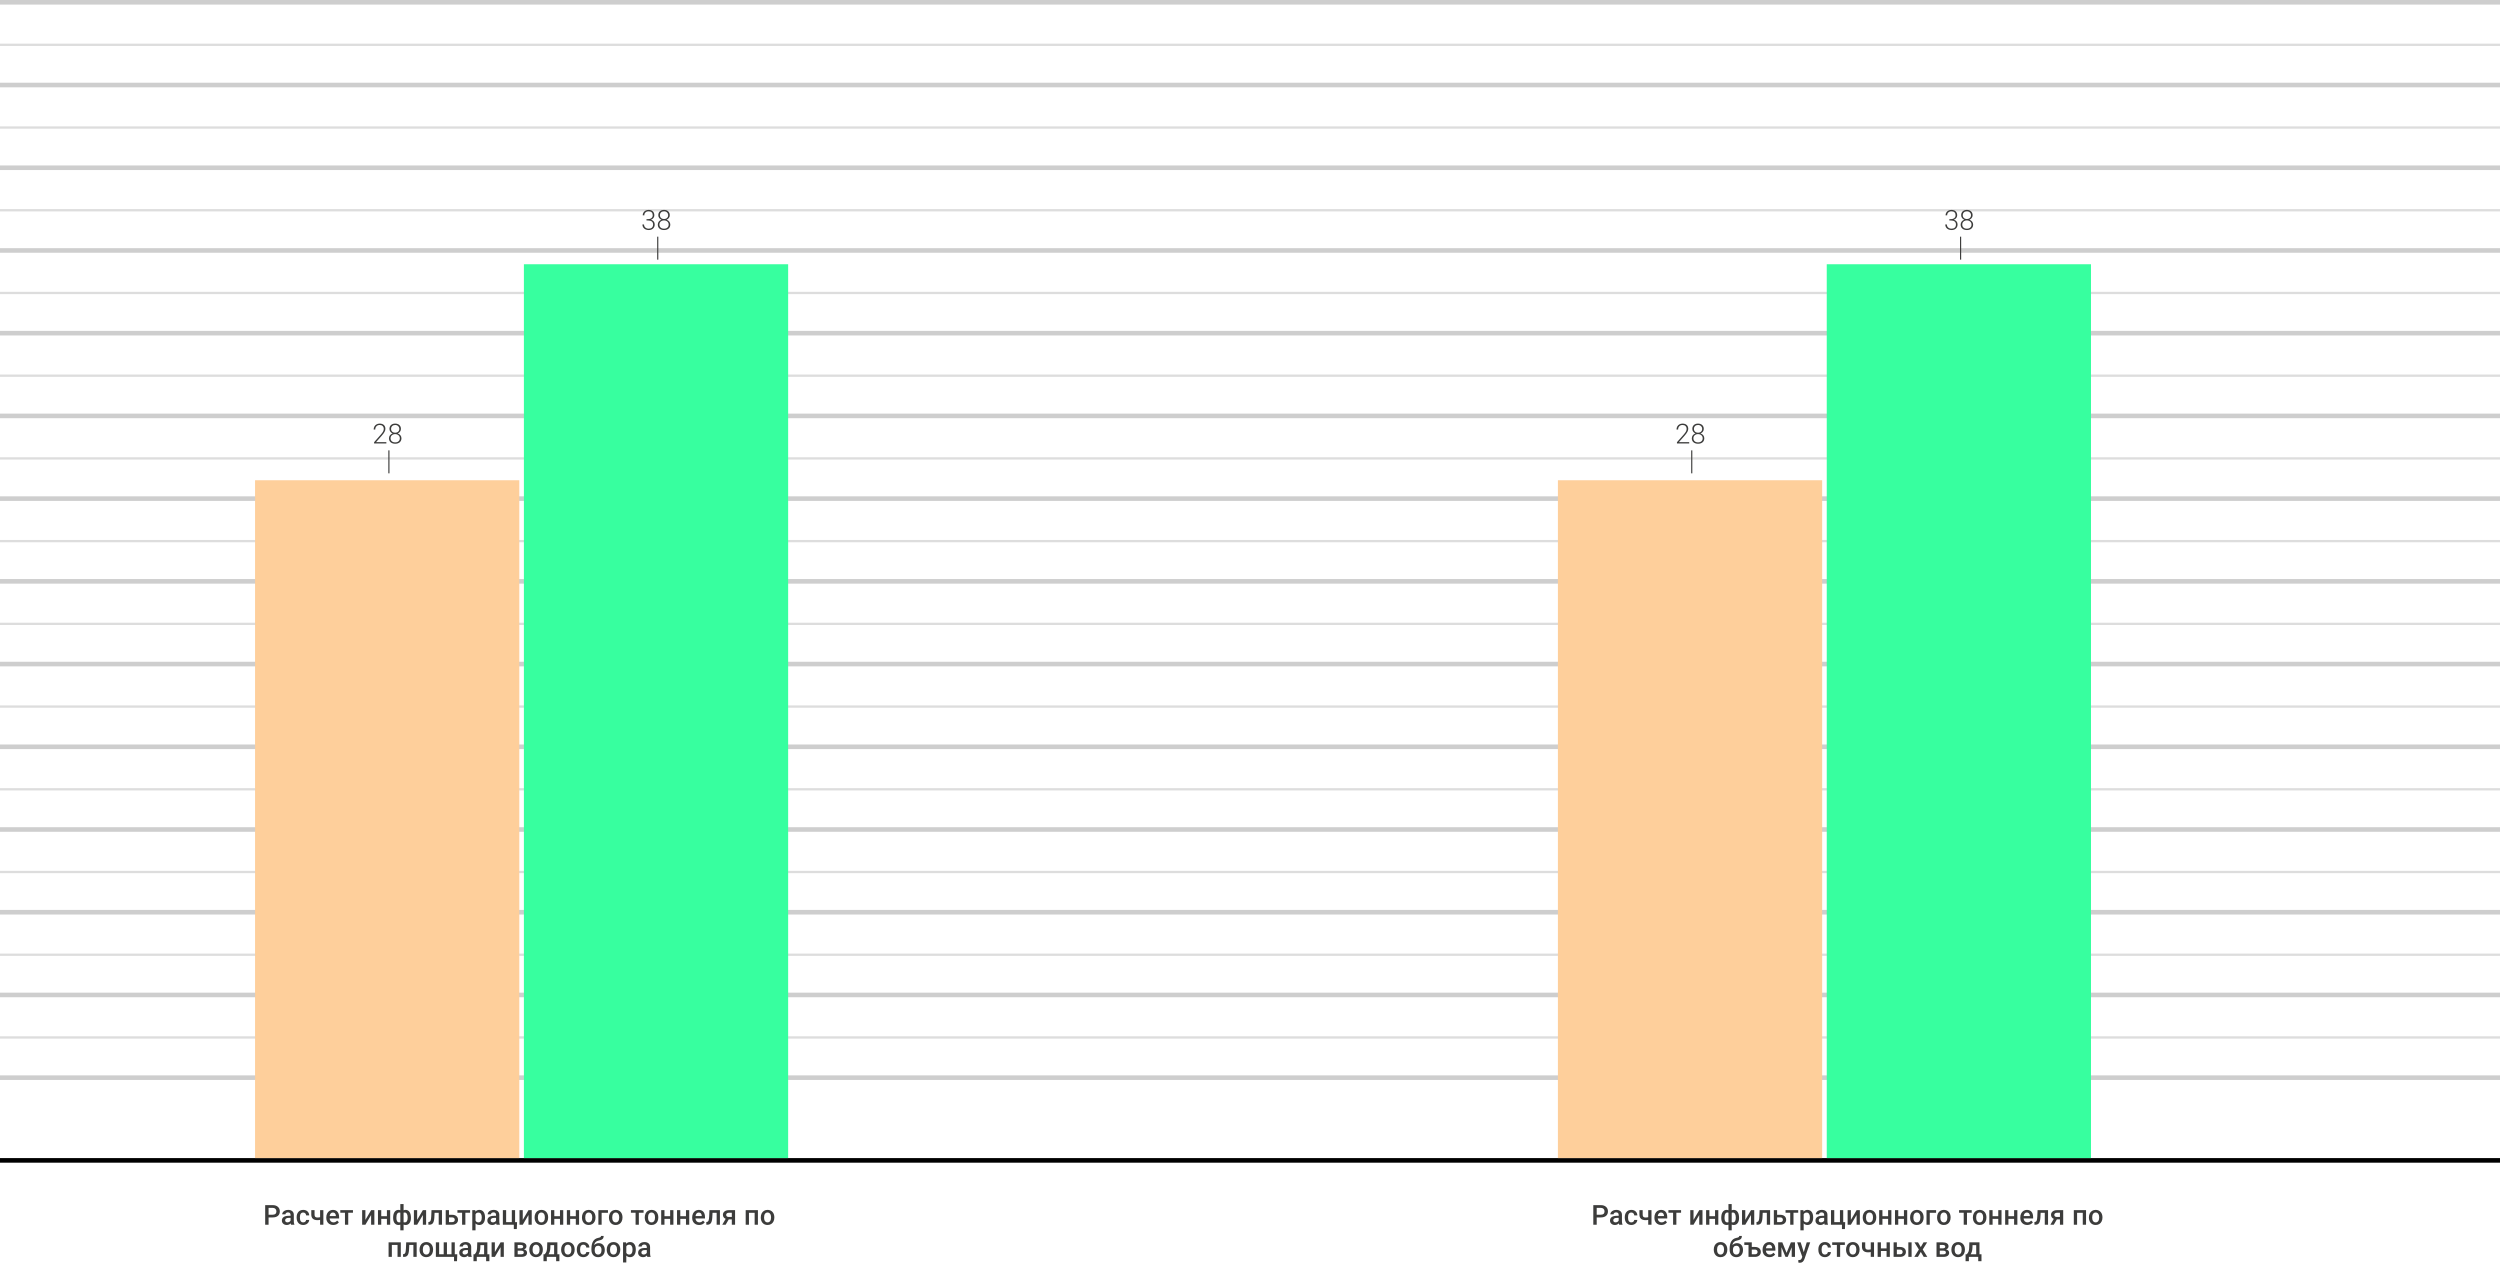 <svg width="1088" height="550" viewBox="0 0 1088 550" fill="none" xmlns="http://www.w3.org/2000/svg">
<line y1="505" x2="1088" y2="505" stroke="black" stroke-width="2"/>
<line y1="469" x2="1088" y2="469" stroke="#CECECE" stroke-width="2"/>
<line y1="451.5" x2="1088" y2="451.5" stroke="#DDDDDD"/>
<line y1="379.5" x2="1088" y2="379.5" stroke="#DDDDDD"/>
<line y1="307.5" x2="1088" y2="307.5" stroke="#DDDDDD"/>
<line y1="235.5" x2="1088" y2="235.5" stroke="#DDDDDD"/>
<line y1="163.5" x2="1088" y2="163.5" stroke="#DDDDDD"/>
<line y1="91.5" x2="1088" y2="91.5" stroke="#DDDDDD"/>
<line y1="19.5" x2="1088" y2="19.5" stroke="#DDDDDD"/>
<line y1="415.5" x2="1088" y2="415.5" stroke="#DDDDDD"/>
<line y1="343.5" x2="1088" y2="343.5" stroke="#DDDDDD"/>
<line y1="271.5" x2="1088" y2="271.5" stroke="#DDDDDD"/>
<line y1="199.5" x2="1088" y2="199.5" stroke="#DDDDDD"/>
<line y1="127.5" x2="1088" y2="127.5" stroke="#DDDDDD"/>
<line y1="55.5" x2="1088" y2="55.5" stroke="#DDDDDD"/>
<line y1="433" x2="1088" y2="433" stroke="#CECECE" stroke-width="2"/>
<line y1="397" x2="1088" y2="397" stroke="#CECECE" stroke-width="2"/>
<line y1="361" x2="1088" y2="361" stroke="#CECECE" stroke-width="2"/>
<line y1="325" x2="1088" y2="325" stroke="#CECECE" stroke-width="2"/>
<line y1="289" x2="1088" y2="289" stroke="#CECECE" stroke-width="2"/>
<line y1="253" x2="1088" y2="253" stroke="#CECECE" stroke-width="2"/>
<line y1="217" x2="1088" y2="217" stroke="#CECECE" stroke-width="2"/>
<line y1="181" x2="1088" y2="181" stroke="#CECECE" stroke-width="2"/>
<line y1="145" x2="1088" y2="145" stroke="#CECECE" stroke-width="2"/>
<line y1="109" x2="1088" y2="109" stroke="#CECECE" stroke-width="2"/>
<line y1="73" x2="1088" y2="73" stroke="#CECECE" stroke-width="2"/>
<line y1="37" x2="1088" y2="37" stroke="#CECECE" stroke-width="2"/>
<line y1="1" x2="1088" y2="1" stroke="#CECECE" stroke-width="2"/>
<path d="M116.887 529.83V533H115.404V524.469H118.668C119.621 524.469 120.377 524.717 120.936 525.213C121.498 525.709 121.779 526.365 121.779 527.182C121.779 528.018 121.504 528.668 120.953 529.133C120.406 529.598 119.639 529.83 118.65 529.83H116.887ZM116.887 528.641H118.668C119.195 528.641 119.598 528.518 119.875 528.271C120.152 528.021 120.291 527.662 120.291 527.193C120.291 526.732 120.15 526.365 119.869 526.092C119.588 525.814 119.201 525.672 118.709 525.664H116.887V528.641ZM126.66 533C126.598 532.879 126.543 532.682 126.496 532.408C126.043 532.881 125.488 533.117 124.832 533.117C124.195 533.117 123.676 532.936 123.273 532.572C122.871 532.209 122.67 531.76 122.67 531.225C122.67 530.549 122.92 530.031 123.42 529.672C123.924 529.309 124.643 529.127 125.576 529.127H126.449V528.711C126.449 528.383 126.357 528.121 126.174 527.926C125.99 527.727 125.711 527.627 125.336 527.627C125.012 527.627 124.746 527.709 124.539 527.873C124.332 528.033 124.229 528.238 124.229 528.488H122.805C122.805 528.141 122.92 527.816 123.15 527.516C123.381 527.211 123.693 526.973 124.088 526.801C124.486 526.629 124.93 526.543 125.418 526.543C126.16 526.543 126.752 526.73 127.193 527.105C127.635 527.477 127.861 528 127.873 528.676V531.535C127.873 532.105 127.953 532.561 128.113 532.9V533H126.66ZM125.096 531.975C125.377 531.975 125.641 531.906 125.887 531.77C126.137 531.633 126.324 531.449 126.449 531.219V530.023H125.682C125.154 530.023 124.758 530.115 124.492 530.299C124.227 530.482 124.094 530.742 124.094 531.078C124.094 531.352 124.184 531.57 124.363 531.734C124.547 531.895 124.791 531.975 125.096 531.975ZM131.969 531.98C132.324 531.98 132.619 531.877 132.854 531.67C133.088 531.463 133.213 531.207 133.229 530.902H134.57C134.555 531.297 134.432 531.666 134.201 532.01C133.971 532.35 133.658 532.619 133.264 532.818C132.869 533.018 132.443 533.117 131.986 533.117C131.1 533.117 130.396 532.83 129.877 532.256C129.357 531.682 129.098 530.889 129.098 529.877V529.73C129.098 528.766 129.355 527.994 129.871 527.416C130.387 526.834 131.09 526.543 131.98 526.543C132.734 526.543 133.348 526.764 133.82 527.205C134.297 527.643 134.547 528.219 134.57 528.934H133.229C133.213 528.57 133.088 528.271 132.854 528.037C132.623 527.803 132.328 527.686 131.969 527.686C131.508 527.686 131.152 527.854 130.902 528.189C130.652 528.521 130.525 529.027 130.521 529.707V529.936C130.521 530.623 130.645 531.137 130.891 531.477C131.141 531.812 131.5 531.98 131.969 531.98ZM140.729 533H139.305V530.885C138.938 530.971 138.551 531.014 138.145 531.014C137.277 531.014 136.615 530.807 136.158 530.393C135.701 529.975 135.473 529.377 135.473 528.6V526.654H136.896V528.6C136.896 529.061 136.998 529.387 137.201 529.578C137.408 529.77 137.723 529.865 138.145 529.865C138.527 529.865 138.914 529.82 139.305 529.73V526.66H140.729V533ZM145.035 533.117C144.133 533.117 143.4 532.834 142.838 532.268C142.279 531.697 142 530.939 142 529.994V529.818C142 529.186 142.121 528.621 142.363 528.125C142.609 527.625 142.953 527.236 143.395 526.959C143.836 526.682 144.328 526.543 144.871 526.543C145.734 526.543 146.4 526.818 146.869 527.369C147.342 527.92 147.578 528.699 147.578 529.707V530.281H143.436C143.479 530.805 143.652 531.219 143.957 531.523C144.266 531.828 144.652 531.98 145.117 531.98C145.77 531.98 146.301 531.717 146.711 531.189L147.479 531.922C147.225 532.301 146.885 532.596 146.459 532.807C146.037 533.014 145.562 533.117 145.035 533.117ZM144.865 527.686C144.475 527.686 144.158 527.822 143.916 528.096C143.678 528.369 143.525 528.75 143.459 529.238H146.172V529.133C146.141 528.656 146.014 528.297 145.791 528.055C145.568 527.809 145.26 527.686 144.865 527.686ZM153.607 527.791H151.551V533H150.127V527.791H148.094V526.66H153.607V527.791ZM161.506 526.66H162.924V533H161.506V528.77L159.021 533H157.604V526.66H159.021V530.891L161.506 526.66ZM169.809 533H168.385V530.439H165.918V533H164.494V526.66H165.918V529.303H168.385V526.66H169.809V533ZM171.092 529.918C171.092 528.883 171.295 528.062 171.701 527.457C172.111 526.848 172.682 526.543 173.412 526.543C173.709 526.543 173.979 526.598 174.221 526.707V524H175.639V526.73C175.889 526.605 176.182 526.543 176.518 526.543C177.244 526.543 177.812 526.846 178.223 527.451C178.637 528.053 178.844 528.916 178.844 530.041C178.844 530.99 178.637 531.74 178.223 532.291C177.809 532.842 177.244 533.117 176.529 533.117C176.205 533.117 175.908 533.059 175.639 532.941V535.438H174.221V532.965C173.982 533.066 173.709 533.117 173.4 533.117C172.717 533.117 172.17 532.865 171.76 532.361C171.354 531.854 171.133 531.156 171.098 530.27L171.092 529.918ZM177.42 529.918C177.42 529.207 177.307 528.658 177.08 528.271C176.854 527.881 176.533 527.686 176.119 527.686C175.943 527.686 175.783 527.711 175.639 527.762V531.922C175.768 531.961 175.932 531.98 176.131 531.98C176.99 531.98 177.42 531.293 177.42 529.918ZM172.51 530.041C172.51 530.674 172.615 531.156 172.826 531.488C173.037 531.816 173.35 531.98 173.764 531.98C173.939 531.98 174.092 531.961 174.221 531.922V527.744C174.088 527.705 173.939 527.686 173.775 527.686C173.369 527.686 173.057 527.875 172.838 528.254C172.619 528.629 172.51 529.225 172.51 530.041ZM184.029 526.66H185.447V533H184.029V528.77L181.545 533H180.127V526.66H181.545V530.891L184.029 526.66ZM192.35 526.66V533H190.926V527.809H189.133L189.016 530.018C188.941 531.08 188.736 531.844 188.4 532.309C188.068 532.77 187.559 533 186.871 533H186.432L186.426 531.816L186.719 531.787C187.031 531.744 187.258 531.555 187.398 531.219C187.543 530.879 187.635 530.262 187.674 529.367L187.791 526.66H192.35ZM195.396 528.676H196.791C197.311 528.676 197.764 528.766 198.15 528.945C198.537 529.125 198.83 529.377 199.029 529.701C199.232 530.025 199.334 530.402 199.334 530.832C199.334 531.484 199.104 532.008 198.643 532.402C198.182 532.797 197.568 532.996 196.803 533H193.973V526.66H195.396V528.676ZM195.396 529.818V531.863H196.785C197.133 531.863 197.406 531.777 197.605 531.605C197.809 531.43 197.91 531.182 197.91 530.861C197.91 530.541 197.811 530.289 197.611 530.105C197.416 529.918 197.15 529.822 196.814 529.818H195.396ZM204.584 527.791H202.527V533H201.104V527.791H199.07V526.66H204.584V527.791ZM211.088 529.895C211.088 530.875 210.865 531.658 210.42 532.244C209.975 532.826 209.377 533.117 208.627 533.117C207.932 533.117 207.375 532.889 206.957 532.432V535.438H205.533V526.66H206.846L206.904 527.305C207.322 526.797 207.891 526.543 208.609 526.543C209.383 526.543 209.988 526.832 210.426 527.41C210.867 527.984 211.088 528.783 211.088 529.807V529.895ZM209.67 529.771C209.67 529.139 209.543 528.637 209.289 528.266C209.039 527.895 208.68 527.709 208.211 527.709C207.629 527.709 207.211 527.949 206.957 528.43V531.242C207.215 531.734 207.637 531.98 208.223 531.98C208.676 531.98 209.029 531.799 209.283 531.436C209.541 531.068 209.67 530.514 209.67 529.771ZM216.086 533C216.023 532.879 215.969 532.682 215.922 532.408C215.469 532.881 214.914 533.117 214.258 533.117C213.621 533.117 213.102 532.936 212.699 532.572C212.297 532.209 212.096 531.76 212.096 531.225C212.096 530.549 212.346 530.031 212.846 529.672C213.35 529.309 214.068 529.127 215.002 529.127H215.875V528.711C215.875 528.383 215.783 528.121 215.6 527.926C215.416 527.727 215.137 527.627 214.762 527.627C214.438 527.627 214.172 527.709 213.965 527.873C213.758 528.033 213.654 528.238 213.654 528.488H212.23C212.23 528.141 212.346 527.816 212.576 527.516C212.807 527.211 213.119 526.973 213.514 526.801C213.912 526.629 214.355 526.543 214.844 526.543C215.586 526.543 216.178 526.73 216.619 527.105C217.061 527.477 217.287 528 217.299 528.676V531.535C217.299 532.105 217.379 532.561 217.539 532.9V533H216.086ZM214.521 531.975C214.803 531.975 215.066 531.906 215.312 531.77C215.562 531.633 215.75 531.449 215.875 531.219V530.023H215.107C214.58 530.023 214.184 530.115 213.918 530.299C213.652 530.482 213.52 530.742 213.52 531.078C213.52 531.352 213.609 531.57 213.789 531.734C213.973 531.895 214.217 531.975 214.521 531.975ZM218.846 526.66H220.27V531.863H222.742V526.66H224.166V531.863H225.027L224.91 534.881H223.615V533H218.846V526.66ZM229.99 526.66H231.408V533H229.99V528.77L227.506 533H226.088V526.66H227.506V530.891L229.99 526.66ZM232.656 529.771C232.656 529.15 232.779 528.592 233.025 528.096C233.271 527.596 233.617 527.213 234.062 526.947C234.508 526.678 235.02 526.543 235.598 526.543C236.453 526.543 237.146 526.818 237.678 527.369C238.213 527.92 238.502 528.65 238.545 529.561L238.551 529.895C238.551 530.52 238.43 531.078 238.188 531.57C237.949 532.062 237.605 532.443 237.156 532.713C236.711 532.982 236.195 533.117 235.609 533.117C234.715 533.117 233.998 532.82 233.459 532.227C232.924 531.629 232.656 530.834 232.656 529.842V529.771ZM234.08 529.895C234.08 530.547 234.215 531.059 234.484 531.43C234.754 531.797 235.129 531.98 235.609 531.98C236.09 531.98 236.463 531.793 236.729 531.418C236.998 531.043 237.133 530.494 237.133 529.771C237.133 529.131 236.994 528.623 236.717 528.248C236.443 527.873 236.07 527.686 235.598 527.686C235.133 527.686 234.764 527.871 234.49 528.242C234.217 528.609 234.08 529.16 234.08 529.895ZM245.125 533H243.701V530.439H241.234V533H239.811V526.66H241.234V529.303H243.701V526.66H245.125V533ZM252.016 533H250.592V530.439H248.125V533H246.701V526.66H248.125V529.303H250.592V526.66H252.016V533ZM253.27 529.771C253.27 529.15 253.393 528.592 253.639 528.096C253.885 527.596 254.23 527.213 254.676 526.947C255.121 526.678 255.633 526.543 256.211 526.543C257.066 526.543 257.76 526.818 258.291 527.369C258.826 527.92 259.115 528.65 259.158 529.561L259.164 529.895C259.164 530.52 259.043 531.078 258.801 531.57C258.562 532.062 258.219 532.443 257.77 532.713C257.324 532.982 256.809 533.117 256.223 533.117C255.328 533.117 254.611 532.82 254.072 532.227C253.537 531.629 253.27 530.834 253.27 529.842V529.771ZM254.693 529.895C254.693 530.547 254.828 531.059 255.098 531.43C255.367 531.797 255.742 531.98 256.223 531.98C256.703 531.98 257.076 531.793 257.342 531.418C257.611 531.043 257.746 530.494 257.746 529.771C257.746 529.131 257.607 528.623 257.33 528.248C257.057 527.873 256.684 527.686 256.211 527.686C255.746 527.686 255.377 527.871 255.104 528.242C254.83 528.609 254.693 529.16 254.693 529.895ZM264.59 527.809H261.836V533H260.418V526.66H264.59V527.809ZM265.012 529.771C265.012 529.15 265.135 528.592 265.381 528.096C265.627 527.596 265.973 527.213 266.418 526.947C266.863 526.678 267.375 526.543 267.953 526.543C268.809 526.543 269.502 526.818 270.033 527.369C270.568 527.92 270.857 528.65 270.9 529.561L270.906 529.895C270.906 530.52 270.785 531.078 270.543 531.57C270.305 532.062 269.961 532.443 269.512 532.713C269.066 532.982 268.551 533.117 267.965 533.117C267.07 533.117 266.354 532.82 265.814 532.227C265.279 531.629 265.012 530.834 265.012 529.842V529.771ZM266.436 529.895C266.436 530.547 266.57 531.059 266.84 531.43C267.109 531.797 267.484 531.98 267.965 531.98C268.445 531.98 268.818 531.793 269.084 531.418C269.354 531.043 269.488 530.494 269.488 529.771C269.488 529.131 269.35 528.623 269.072 528.248C268.799 527.873 268.426 527.686 267.953 527.686C267.488 527.686 267.119 527.871 266.846 528.242C266.572 528.609 266.436 529.16 266.436 529.895ZM280.088 527.791H278.031V533H276.607V527.791H274.574V526.66H280.088V527.791ZM280.598 529.771C280.598 529.15 280.721 528.592 280.967 528.096C281.213 527.596 281.559 527.213 282.004 526.947C282.449 526.678 282.961 526.543 283.539 526.543C284.395 526.543 285.088 526.818 285.619 527.369C286.154 527.92 286.443 528.65 286.486 529.561L286.492 529.895C286.492 530.52 286.371 531.078 286.129 531.57C285.891 532.062 285.547 532.443 285.098 532.713C284.652 532.982 284.137 533.117 283.551 533.117C282.656 533.117 281.939 532.82 281.4 532.227C280.865 531.629 280.598 530.834 280.598 529.842V529.771ZM282.021 529.895C282.021 530.547 282.156 531.059 282.426 531.43C282.695 531.797 283.07 531.98 283.551 531.98C284.031 531.98 284.404 531.793 284.67 531.418C284.939 531.043 285.074 530.494 285.074 529.771C285.074 529.131 284.936 528.623 284.658 528.248C284.385 527.873 284.012 527.686 283.539 527.686C283.074 527.686 282.705 527.871 282.432 528.242C282.158 528.609 282.021 529.16 282.021 529.895ZM293.066 533H291.643V530.439H289.176V533H287.752V526.66H289.176V529.303H291.643V526.66H293.066V533ZM299.957 533H298.533V530.439H296.066V533H294.643V526.66H296.066V529.303H298.533V526.66H299.957V533ZM304.27 533.117C303.367 533.117 302.635 532.834 302.072 532.268C301.514 531.697 301.234 530.939 301.234 529.994V529.818C301.234 529.186 301.355 528.621 301.598 528.125C301.844 527.625 302.188 527.236 302.629 526.959C303.07 526.682 303.562 526.543 304.105 526.543C304.969 526.543 305.635 526.818 306.104 527.369C306.576 527.92 306.812 528.699 306.812 529.707V530.281H302.67C302.713 530.805 302.887 531.219 303.191 531.523C303.5 531.828 303.887 531.98 304.352 531.98C305.004 531.98 305.535 531.717 305.945 531.189L306.713 531.922C306.459 532.301 306.119 532.596 305.693 532.807C305.271 533.014 304.797 533.117 304.27 533.117ZM304.1 527.686C303.709 527.686 303.393 527.822 303.15 528.096C302.912 528.369 302.76 528.75 302.693 529.238H305.406V529.133C305.375 528.656 305.248 528.297 305.025 528.055C304.803 527.809 304.494 527.686 304.1 527.686ZM313.311 526.66V533H311.887V527.809H310.094L309.977 530.018C309.902 531.08 309.697 531.844 309.361 532.309C309.029 532.77 308.52 533 307.832 533H307.393L307.387 531.816L307.68 531.787C307.992 531.744 308.219 531.555 308.359 531.219C308.504 530.879 308.596 530.262 308.635 529.367L308.752 526.66H313.311ZM319.902 526.66V533H318.484V530.674H317.154L315.801 533H314.324L315.818 530.439C315.428 530.275 315.127 530.041 314.916 529.736C314.709 529.432 314.605 529.082 314.605 528.688C314.605 528.098 314.832 527.615 315.285 527.24C315.742 526.861 316.357 526.668 317.131 526.66H319.902ZM316.029 528.723C316.029 528.988 316.127 529.205 316.322 529.373C316.521 529.537 316.775 529.619 317.084 529.619H318.484V527.791H317.172C316.824 527.791 316.547 527.879 316.34 528.055C316.133 528.23 316.029 528.453 316.029 528.723ZM329.846 533H328.422V527.809H325.949V533H324.525V526.66H329.846V533ZM331.094 529.771C331.094 529.15 331.217 528.592 331.463 528.096C331.709 527.596 332.055 527.213 332.5 526.947C332.945 526.678 333.457 526.543 334.035 526.543C334.891 526.543 335.584 526.818 336.115 527.369C336.65 527.92 336.939 528.65 336.982 529.561L336.988 529.895C336.988 530.52 336.867 531.078 336.625 531.57C336.387 532.062 336.043 532.443 335.594 532.713C335.148 532.982 334.633 533.117 334.047 533.117C333.152 533.117 332.436 532.82 331.896 532.227C331.361 531.629 331.094 530.834 331.094 529.842V529.771ZM332.518 529.895C332.518 530.547 332.652 531.059 332.922 531.43C333.191 531.797 333.566 531.98 334.047 531.98C334.527 531.98 334.9 531.793 335.166 531.418C335.436 531.043 335.57 530.494 335.57 529.771C335.57 529.131 335.432 528.623 335.154 528.248C334.881 527.873 334.508 527.686 334.035 527.686C333.57 527.686 333.201 527.871 332.928 528.242C332.654 528.609 332.518 529.16 332.518 529.895ZM174.432 547H173.008V541.809H170.535V547H169.111V540.66H174.432V547ZM181.334 540.66V547H179.91V541.809H178.117L178 544.018C177.926 545.08 177.721 545.844 177.385 546.309C177.053 546.77 176.543 547 175.855 547H175.416L175.41 545.816L175.703 545.787C176.016 545.744 176.242 545.555 176.383 545.219C176.527 544.879 176.619 544.262 176.658 543.367L176.775 540.66H181.334ZM182.582 543.771C182.582 543.15 182.705 542.592 182.951 542.096C183.197 541.596 183.543 541.213 183.988 540.947C184.434 540.678 184.945 540.543 185.523 540.543C186.379 540.543 187.072 540.818 187.604 541.369C188.139 541.92 188.428 542.65 188.471 543.561L188.477 543.895C188.477 544.52 188.355 545.078 188.113 545.57C187.875 546.062 187.531 546.443 187.082 546.713C186.637 546.982 186.121 547.117 185.535 547.117C184.641 547.117 183.924 546.82 183.385 546.227C182.85 545.629 182.582 544.834 182.582 543.842V543.771ZM184.006 543.895C184.006 544.547 184.141 545.059 184.41 545.43C184.68 545.797 185.055 545.98 185.535 545.98C186.016 545.98 186.389 545.793 186.654 545.418C186.924 545.043 187.059 544.494 187.059 543.771C187.059 543.131 186.92 542.623 186.643 542.248C186.369 541.873 185.996 541.686 185.523 541.686C185.059 541.686 184.689 541.871 184.416 542.242C184.143 542.609 184.006 543.16 184.006 543.895ZM191.113 540.66V545.863H193.094V540.66H194.518V545.863H196.504V540.66H197.922V545.863H199.006L198.889 548.881H197.594V547H189.689V540.66H191.113ZM203.852 547C203.789 546.879 203.734 546.682 203.688 546.408C203.234 546.881 202.68 547.117 202.023 547.117C201.387 547.117 200.867 546.936 200.465 546.572C200.062 546.209 199.861 545.76 199.861 545.225C199.861 544.549 200.111 544.031 200.611 543.672C201.115 543.309 201.834 543.127 202.768 543.127H203.641V542.711C203.641 542.383 203.549 542.121 203.365 541.926C203.182 541.727 202.902 541.627 202.527 541.627C202.203 541.627 201.938 541.709 201.73 541.873C201.523 542.033 201.42 542.238 201.42 542.488H199.996C199.996 542.141 200.111 541.816 200.342 541.516C200.572 541.211 200.885 540.973 201.279 540.801C201.678 540.629 202.121 540.543 202.609 540.543C203.352 540.543 203.943 540.73 204.385 541.105C204.826 541.477 205.053 542 205.064 542.676V545.535C205.064 546.105 205.145 546.561 205.305 546.9V547H203.852ZM202.287 545.975C202.568 545.975 202.832 545.906 203.078 545.77C203.328 545.633 203.516 545.449 203.641 545.219V544.023H202.873C202.346 544.023 201.949 544.115 201.684 544.299C201.418 544.482 201.285 544.742 201.285 545.078C201.285 545.352 201.375 545.57 201.555 545.734C201.738 545.895 201.982 545.975 202.287 545.975ZM206.582 545.863C206.977 545.422 207.24 545.004 207.373 544.609C207.51 544.211 207.592 543.703 207.619 543.086L207.701 540.66H212.102V545.863H212.98V548.887H211.562V547H207.496V548.887H206.055L206.061 545.863H206.582ZM208.252 545.863H210.684V541.885H209.084L209.043 543.098C208.988 544.262 208.725 545.184 208.252 545.863ZM217.85 540.66H219.268V547H217.85V542.77L215.365 547H213.947V540.66H215.365V544.891L217.85 540.66ZM223.879 547V540.66H226.451C227.318 540.66 227.979 540.812 228.432 541.117C228.885 541.418 229.111 541.852 229.111 542.418C229.111 542.711 229.02 542.975 228.836 543.209C228.656 543.439 228.389 543.617 228.033 543.742C228.447 543.828 228.775 544.002 229.018 544.264C229.26 544.525 229.381 544.834 229.381 545.189C229.381 545.779 229.162 546.229 228.725 546.537C228.291 546.846 227.666 547 226.85 547H223.879ZM225.303 544.299V545.875H226.861C227.592 545.875 227.957 545.613 227.957 545.09C227.957 544.562 227.586 544.299 226.844 544.299H225.303ZM225.303 543.279H226.475C227.283 543.279 227.688 543.041 227.688 542.564C227.688 542.064 227.305 541.807 226.539 541.791H225.303V543.279ZM230.348 543.771C230.348 543.15 230.471 542.592 230.717 542.096C230.963 541.596 231.309 541.213 231.754 540.947C232.199 540.678 232.711 540.543 233.289 540.543C234.145 540.543 234.838 540.818 235.369 541.369C235.904 541.92 236.193 542.65 236.236 543.561L236.242 543.895C236.242 544.52 236.121 545.078 235.879 545.57C235.641 546.062 235.297 546.443 234.848 546.713C234.402 546.982 233.887 547.117 233.301 547.117C232.406 547.117 231.689 546.82 231.15 546.227C230.615 545.629 230.348 544.834 230.348 543.842V543.771ZM231.771 543.895C231.771 544.547 231.906 545.059 232.176 545.43C232.445 545.797 232.82 545.98 233.301 545.98C233.781 545.98 234.154 545.793 234.42 545.418C234.689 545.043 234.824 544.494 234.824 543.771C234.824 543.131 234.686 542.623 234.408 542.248C234.135 541.873 233.762 541.686 233.289 541.686C232.824 541.686 232.455 541.871 232.182 542.242C231.908 542.609 231.771 543.16 231.771 543.895ZM237.051 545.863C237.445 545.422 237.709 545.004 237.842 544.609C237.979 544.211 238.061 543.703 238.088 543.086L238.17 540.66H242.57V545.863H243.449V548.887H242.031V547H237.965V548.887H236.523L236.529 545.863H237.051ZM238.721 545.863H241.152V541.885H239.553L239.512 543.098C239.457 544.262 239.193 545.184 238.721 545.863ZM244.199 543.771C244.199 543.15 244.322 542.592 244.568 542.096C244.814 541.596 245.16 541.213 245.605 540.947C246.051 540.678 246.562 540.543 247.141 540.543C247.996 540.543 248.689 540.818 249.221 541.369C249.756 541.92 250.045 542.65 250.088 543.561L250.094 543.895C250.094 544.52 249.973 545.078 249.73 545.57C249.492 546.062 249.148 546.443 248.699 546.713C248.254 546.982 247.738 547.117 247.152 547.117C246.258 547.117 245.541 546.82 245.002 546.227C244.467 545.629 244.199 544.834 244.199 543.842V543.771ZM245.623 543.895C245.623 544.547 245.758 545.059 246.027 545.43C246.297 545.797 246.672 545.98 247.152 545.98C247.633 545.98 248.006 545.793 248.271 545.418C248.541 545.043 248.676 544.494 248.676 543.771C248.676 543.131 248.537 542.623 248.26 542.248C247.986 541.873 247.613 541.686 247.141 541.686C246.676 541.686 246.307 541.871 246.033 542.242C245.76 542.609 245.623 543.16 245.623 543.895ZM253.902 545.98C254.258 545.98 254.553 545.877 254.787 545.67C255.021 545.463 255.146 545.207 255.162 544.902H256.504C256.488 545.297 256.365 545.666 256.135 546.01C255.904 546.35 255.592 546.619 255.197 546.818C254.803 547.018 254.377 547.117 253.92 547.117C253.033 547.117 252.33 546.83 251.811 546.256C251.291 545.682 251.031 544.889 251.031 543.877V543.73C251.031 542.766 251.289 541.994 251.805 541.416C252.32 540.834 253.023 540.543 253.914 540.543C254.668 540.543 255.281 540.764 255.754 541.205C256.23 541.643 256.48 542.219 256.504 542.934H255.162C255.146 542.57 255.021 542.271 254.787 542.037C254.557 541.803 254.262 541.686 253.902 541.686C253.441 541.686 253.086 541.854 252.836 542.189C252.586 542.521 252.459 543.027 252.455 543.707V543.936C252.455 544.623 252.578 545.137 252.824 545.477C253.074 545.812 253.434 545.98 253.902 545.98ZM260.564 541.012C261.361 541.012 262 541.279 262.48 541.814C262.961 542.346 263.201 543.068 263.201 543.982V544.053C263.201 544.967 262.939 545.707 262.416 546.273C261.896 546.84 261.189 547.123 260.295 547.123C259.424 547.123 258.721 546.834 258.186 546.256C257.65 545.678 257.383 544.889 257.383 543.889V543.479C257.383 542.111 257.625 541.029 258.109 540.232C258.594 539.436 259.316 538.938 260.277 538.738C260.816 538.629 261.164 538.514 261.32 538.393C261.48 538.268 261.561 538.1 261.561 537.889H262.709C262.709 538.283 262.645 538.604 262.516 538.85C262.387 539.096 262.189 539.297 261.924 539.453C261.658 539.605 261.201 539.75 260.553 539.887C259.959 540.012 259.506 540.234 259.193 540.555C258.885 540.875 258.678 541.318 258.572 541.885C259.139 541.303 259.803 541.012 260.564 541.012ZM260.283 542.154C259.822 542.154 259.461 542.311 259.199 542.623C258.938 542.932 258.807 543.408 258.807 544.053C258.807 544.662 258.936 545.137 259.193 545.477C259.451 545.816 259.818 545.986 260.295 545.986C260.768 545.986 261.133 545.816 261.391 545.477C261.652 545.133 261.783 544.617 261.783 543.93C261.783 543.383 261.652 542.951 261.391 542.635C261.133 542.314 260.764 542.154 260.283 542.154ZM264.051 543.771C264.051 543.15 264.174 542.592 264.42 542.096C264.666 541.596 265.012 541.213 265.457 540.947C265.902 540.678 266.414 540.543 266.992 540.543C267.848 540.543 268.541 540.818 269.072 541.369C269.607 541.92 269.896 542.65 269.939 543.561L269.945 543.895C269.945 544.52 269.824 545.078 269.582 545.57C269.344 546.062 269 546.443 268.551 546.713C268.105 546.982 267.59 547.117 267.004 547.117C266.109 547.117 265.393 546.82 264.854 546.227C264.318 545.629 264.051 544.834 264.051 543.842V543.771ZM265.475 543.895C265.475 544.547 265.609 545.059 265.879 545.43C266.148 545.797 266.523 545.98 267.004 545.98C267.484 545.98 267.857 545.793 268.123 545.418C268.393 545.043 268.527 544.494 268.527 543.771C268.527 543.131 268.389 542.623 268.111 542.248C267.838 541.873 267.465 541.686 266.992 541.686C266.527 541.686 266.158 541.871 265.885 542.242C265.611 542.609 265.475 543.16 265.475 543.895ZM276.701 543.895C276.701 544.875 276.479 545.658 276.033 546.244C275.588 546.826 274.99 547.117 274.24 547.117C273.545 547.117 272.988 546.889 272.57 546.432V549.438H271.146V540.66H272.459L272.518 541.305C272.936 540.797 273.504 540.543 274.223 540.543C274.996 540.543 275.602 540.832 276.039 541.41C276.48 541.984 276.701 542.783 276.701 543.807V543.895ZM275.283 543.771C275.283 543.139 275.156 542.637 274.902 542.266C274.652 541.895 274.293 541.709 273.824 541.709C273.242 541.709 272.824 541.949 272.57 542.43V545.242C272.828 545.734 273.25 545.98 273.836 545.98C274.289 545.98 274.643 545.799 274.896 545.436C275.154 545.068 275.283 544.514 275.283 543.771ZM281.699 547C281.637 546.879 281.582 546.682 281.535 546.408C281.082 546.881 280.527 547.117 279.871 547.117C279.234 547.117 278.715 546.936 278.312 546.572C277.91 546.209 277.709 545.76 277.709 545.225C277.709 544.549 277.959 544.031 278.459 543.672C278.963 543.309 279.682 543.127 280.615 543.127H281.488V542.711C281.488 542.383 281.396 542.121 281.213 541.926C281.029 541.727 280.75 541.627 280.375 541.627C280.051 541.627 279.785 541.709 279.578 541.873C279.371 542.033 279.268 542.238 279.268 542.488H277.844C277.844 542.141 277.959 541.816 278.189 541.516C278.42 541.211 278.732 540.973 279.127 540.801C279.525 540.629 279.969 540.543 280.457 540.543C281.199 540.543 281.791 540.73 282.232 541.105C282.674 541.477 282.9 542 282.912 542.676V545.535C282.912 546.105 282.992 546.561 283.152 546.9V547H281.699ZM280.135 545.975C280.416 545.975 280.68 545.906 280.926 545.77C281.176 545.633 281.363 545.449 281.488 545.219V544.023H280.721C280.193 544.023 279.797 544.115 279.531 544.299C279.266 544.482 279.133 544.742 279.133 545.078C279.133 545.352 279.223 545.57 279.402 545.734C279.586 545.895 279.83 545.975 280.135 545.975Z" fill="#3C3C3B"/>
<path d="M694.887 529.83V533H693.404V524.469H696.668C697.621 524.469 698.377 524.717 698.936 525.213C699.498 525.709 699.779 526.365 699.779 527.182C699.779 528.018 699.504 528.668 698.953 529.133C698.406 529.598 697.639 529.83 696.65 529.83H694.887ZM694.887 528.641H696.668C697.195 528.641 697.598 528.518 697.875 528.271C698.152 528.021 698.291 527.662 698.291 527.193C698.291 526.732 698.15 526.365 697.869 526.092C697.588 525.814 697.201 525.672 696.709 525.664H694.887V528.641ZM704.66 533C704.598 532.879 704.543 532.682 704.496 532.408C704.043 532.881 703.488 533.117 702.832 533.117C702.195 533.117 701.676 532.936 701.273 532.572C700.871 532.209 700.67 531.76 700.67 531.225C700.67 530.549 700.92 530.031 701.42 529.672C701.924 529.309 702.643 529.127 703.576 529.127H704.449V528.711C704.449 528.383 704.357 528.121 704.174 527.926C703.99 527.727 703.711 527.627 703.336 527.627C703.012 527.627 702.746 527.709 702.539 527.873C702.332 528.033 702.229 528.238 702.229 528.488H700.805C700.805 528.141 700.92 527.816 701.15 527.516C701.381 527.211 701.693 526.973 702.088 526.801C702.486 526.629 702.93 526.543 703.418 526.543C704.16 526.543 704.752 526.73 705.193 527.105C705.635 527.477 705.861 528 705.873 528.676V531.535C705.873 532.105 705.953 532.561 706.113 532.9V533H704.66ZM703.096 531.975C703.377 531.975 703.641 531.906 703.887 531.77C704.137 531.633 704.324 531.449 704.449 531.219V530.023H703.682C703.154 530.023 702.758 530.115 702.492 530.299C702.227 530.482 702.094 530.742 702.094 531.078C702.094 531.352 702.184 531.57 702.363 531.734C702.547 531.895 702.791 531.975 703.096 531.975ZM709.969 531.98C710.324 531.98 710.619 531.877 710.854 531.67C711.088 531.463 711.213 531.207 711.229 530.902H712.57C712.555 531.297 712.432 531.666 712.201 532.01C711.971 532.35 711.658 532.619 711.264 532.818C710.869 533.018 710.443 533.117 709.986 533.117C709.1 533.117 708.396 532.83 707.877 532.256C707.357 531.682 707.098 530.889 707.098 529.877V529.73C707.098 528.766 707.355 527.994 707.871 527.416C708.387 526.834 709.09 526.543 709.98 526.543C710.734 526.543 711.348 526.764 711.82 527.205C712.297 527.643 712.547 528.219 712.57 528.934H711.229C711.213 528.57 711.088 528.271 710.854 528.037C710.623 527.803 710.328 527.686 709.969 527.686C709.508 527.686 709.152 527.854 708.902 528.189C708.652 528.521 708.525 529.027 708.521 529.707V529.936C708.521 530.623 708.645 531.137 708.891 531.477C709.141 531.812 709.5 531.98 709.969 531.98ZM718.729 533H717.305V530.885C716.938 530.971 716.551 531.014 716.145 531.014C715.277 531.014 714.615 530.807 714.158 530.393C713.701 529.975 713.473 529.377 713.473 528.6V526.654H714.896V528.6C714.896 529.061 714.998 529.387 715.201 529.578C715.408 529.77 715.723 529.865 716.145 529.865C716.527 529.865 716.914 529.82 717.305 529.73V526.66H718.729V533ZM723.035 533.117C722.133 533.117 721.4 532.834 720.838 532.268C720.279 531.697 720 530.939 720 529.994V529.818C720 529.186 720.121 528.621 720.363 528.125C720.609 527.625 720.953 527.236 721.395 526.959C721.836 526.682 722.328 526.543 722.871 526.543C723.734 526.543 724.4 526.818 724.869 527.369C725.342 527.92 725.578 528.699 725.578 529.707V530.281H721.436C721.479 530.805 721.652 531.219 721.957 531.523C722.266 531.828 722.652 531.98 723.117 531.98C723.77 531.98 724.301 531.717 724.711 531.189L725.479 531.922C725.225 532.301 724.885 532.596 724.459 532.807C724.037 533.014 723.562 533.117 723.035 533.117ZM722.865 527.686C722.475 527.686 722.158 527.822 721.916 528.096C721.678 528.369 721.525 528.75 721.459 529.238H724.172V529.133C724.141 528.656 724.014 528.297 723.791 528.055C723.568 527.809 723.26 527.686 722.865 527.686ZM731.607 527.791H729.551V533H728.127V527.791H726.094V526.66H731.607V527.791ZM739.506 526.66H740.924V533H739.506V528.77L737.021 533H735.604V526.66H737.021V530.891L739.506 526.66ZM747.809 533H746.385V530.439H743.918V533H742.494V526.66H743.918V529.303H746.385V526.66H747.809V533ZM749.092 529.918C749.092 528.883 749.295 528.062 749.701 527.457C750.111 526.848 750.682 526.543 751.412 526.543C751.709 526.543 751.979 526.598 752.221 526.707V524H753.639V526.73C753.889 526.605 754.182 526.543 754.518 526.543C755.244 526.543 755.812 526.846 756.223 527.451C756.637 528.053 756.844 528.916 756.844 530.041C756.844 530.99 756.637 531.74 756.223 532.291C755.809 532.842 755.244 533.117 754.529 533.117C754.205 533.117 753.908 533.059 753.639 532.941V535.438H752.221V532.965C751.982 533.066 751.709 533.117 751.4 533.117C750.717 533.117 750.17 532.865 749.76 532.361C749.354 531.854 749.133 531.156 749.098 530.27L749.092 529.918ZM755.42 529.918C755.42 529.207 755.307 528.658 755.08 528.271C754.854 527.881 754.533 527.686 754.119 527.686C753.943 527.686 753.783 527.711 753.639 527.762V531.922C753.768 531.961 753.932 531.98 754.131 531.98C754.99 531.98 755.42 531.293 755.42 529.918ZM750.51 530.041C750.51 530.674 750.615 531.156 750.826 531.488C751.037 531.816 751.35 531.98 751.764 531.98C751.939 531.98 752.092 531.961 752.221 531.922V527.744C752.088 527.705 751.939 527.686 751.775 527.686C751.369 527.686 751.057 527.875 750.838 528.254C750.619 528.629 750.51 529.225 750.51 530.041ZM762.029 526.66H763.447V533H762.029V528.77L759.545 533H758.127V526.66H759.545V530.891L762.029 526.66ZM770.35 526.66V533H768.926V527.809H767.133L767.016 530.018C766.941 531.08 766.736 531.844 766.4 532.309C766.068 532.77 765.559 533 764.871 533H764.432L764.426 531.816L764.719 531.787C765.031 531.744 765.258 531.555 765.398 531.219C765.543 530.879 765.635 530.262 765.674 529.367L765.791 526.66H770.35ZM773.396 528.676H774.791C775.311 528.676 775.764 528.766 776.15 528.945C776.537 529.125 776.83 529.377 777.029 529.701C777.232 530.025 777.334 530.402 777.334 530.832C777.334 531.484 777.104 532.008 776.643 532.402C776.182 532.797 775.568 532.996 774.803 533H771.973V526.66H773.396V528.676ZM773.396 529.818V531.863H774.785C775.133 531.863 775.406 531.777 775.605 531.605C775.809 531.43 775.91 531.182 775.91 530.861C775.91 530.541 775.811 530.289 775.611 530.105C775.416 529.918 775.15 529.822 774.814 529.818H773.396ZM782.584 527.791H780.527V533H779.104V527.791H777.07V526.66H782.584V527.791ZM789.088 529.895C789.088 530.875 788.865 531.658 788.42 532.244C787.975 532.826 787.377 533.117 786.627 533.117C785.932 533.117 785.375 532.889 784.957 532.432V535.438H783.533V526.66H784.846L784.904 527.305C785.322 526.797 785.891 526.543 786.609 526.543C787.383 526.543 787.988 526.832 788.426 527.41C788.867 527.984 789.088 528.783 789.088 529.807V529.895ZM787.67 529.771C787.67 529.139 787.543 528.637 787.289 528.266C787.039 527.895 786.68 527.709 786.211 527.709C785.629 527.709 785.211 527.949 784.957 528.43V531.242C785.215 531.734 785.637 531.98 786.223 531.98C786.676 531.98 787.029 531.799 787.283 531.436C787.541 531.068 787.67 530.514 787.67 529.771ZM794.086 533C794.023 532.879 793.969 532.682 793.922 532.408C793.469 532.881 792.914 533.117 792.258 533.117C791.621 533.117 791.102 532.936 790.699 532.572C790.297 532.209 790.096 531.76 790.096 531.225C790.096 530.549 790.346 530.031 790.846 529.672C791.35 529.309 792.068 529.127 793.002 529.127H793.875V528.711C793.875 528.383 793.783 528.121 793.6 527.926C793.416 527.727 793.137 527.627 792.762 527.627C792.438 527.627 792.172 527.709 791.965 527.873C791.758 528.033 791.654 528.238 791.654 528.488H790.23C790.23 528.141 790.346 527.816 790.576 527.516C790.807 527.211 791.119 526.973 791.514 526.801C791.912 526.629 792.355 526.543 792.844 526.543C793.586 526.543 794.178 526.73 794.619 527.105C795.061 527.477 795.287 528 795.299 528.676V531.535C795.299 532.105 795.379 532.561 795.539 532.9V533H794.086ZM792.521 531.975C792.803 531.975 793.066 531.906 793.312 531.77C793.562 531.633 793.75 531.449 793.875 531.219V530.023H793.107C792.58 530.023 792.184 530.115 791.918 530.299C791.652 530.482 791.52 530.742 791.52 531.078C791.52 531.352 791.609 531.57 791.789 531.734C791.973 531.895 792.217 531.975 792.521 531.975ZM796.846 526.66H798.27V531.863H800.742V526.66H802.166V531.863H803.027L802.91 534.881H801.615V533H796.846V526.66ZM807.99 526.66H809.408V533H807.99V528.77L805.506 533H804.088V526.66H805.506V530.891L807.99 526.66ZM810.656 529.771C810.656 529.15 810.779 528.592 811.025 528.096C811.271 527.596 811.617 527.213 812.062 526.947C812.508 526.678 813.02 526.543 813.598 526.543C814.453 526.543 815.146 526.818 815.678 527.369C816.213 527.92 816.502 528.65 816.545 529.561L816.551 529.895C816.551 530.52 816.43 531.078 816.188 531.57C815.949 532.062 815.605 532.443 815.156 532.713C814.711 532.982 814.195 533.117 813.609 533.117C812.715 533.117 811.998 532.82 811.459 532.227C810.924 531.629 810.656 530.834 810.656 529.842V529.771ZM812.08 529.895C812.08 530.547 812.215 531.059 812.484 531.43C812.754 531.797 813.129 531.98 813.609 531.98C814.09 531.98 814.463 531.793 814.729 531.418C814.998 531.043 815.133 530.494 815.133 529.771C815.133 529.131 814.994 528.623 814.717 528.248C814.443 527.873 814.07 527.686 813.598 527.686C813.133 527.686 812.764 527.871 812.49 528.242C812.217 528.609 812.08 529.16 812.08 529.895ZM823.125 533H821.701V530.439H819.234V533H817.811V526.66H819.234V529.303H821.701V526.66H823.125V533ZM830.016 533H828.592V530.439H826.125V533H824.701V526.66H826.125V529.303H828.592V526.66H830.016V533ZM831.27 529.771C831.27 529.15 831.393 528.592 831.639 528.096C831.885 527.596 832.23 527.213 832.676 526.947C833.121 526.678 833.633 526.543 834.211 526.543C835.066 526.543 835.76 526.818 836.291 527.369C836.826 527.92 837.115 528.65 837.158 529.561L837.164 529.895C837.164 530.52 837.043 531.078 836.801 531.57C836.562 532.062 836.219 532.443 835.77 532.713C835.324 532.982 834.809 533.117 834.223 533.117C833.328 533.117 832.611 532.82 832.072 532.227C831.537 531.629 831.27 530.834 831.27 529.842V529.771ZM832.693 529.895C832.693 530.547 832.828 531.059 833.098 531.43C833.367 531.797 833.742 531.98 834.223 531.98C834.703 531.98 835.076 531.793 835.342 531.418C835.611 531.043 835.746 530.494 835.746 529.771C835.746 529.131 835.607 528.623 835.33 528.248C835.057 527.873 834.684 527.686 834.211 527.686C833.746 527.686 833.377 527.871 833.104 528.242C832.83 528.609 832.693 529.16 832.693 529.895ZM842.59 527.809H839.836V533H838.418V526.66H842.59V527.809ZM843.012 529.771C843.012 529.15 843.135 528.592 843.381 528.096C843.627 527.596 843.973 527.213 844.418 526.947C844.863 526.678 845.375 526.543 845.953 526.543C846.809 526.543 847.502 526.818 848.033 527.369C848.568 527.92 848.857 528.65 848.9 529.561L848.906 529.895C848.906 530.52 848.785 531.078 848.543 531.57C848.305 532.062 847.961 532.443 847.512 532.713C847.066 532.982 846.551 533.117 845.965 533.117C845.07 533.117 844.354 532.82 843.814 532.227C843.279 531.629 843.012 530.834 843.012 529.842V529.771ZM844.436 529.895C844.436 530.547 844.57 531.059 844.84 531.43C845.109 531.797 845.484 531.98 845.965 531.98C846.445 531.98 846.818 531.793 847.084 531.418C847.354 531.043 847.488 530.494 847.488 529.771C847.488 529.131 847.35 528.623 847.072 528.248C846.799 527.873 846.426 527.686 845.953 527.686C845.488 527.686 845.119 527.871 844.846 528.242C844.572 528.609 844.436 529.16 844.436 529.895ZM858.088 527.791H856.031V533H854.607V527.791H852.574V526.66H858.088V527.791ZM858.598 529.771C858.598 529.15 858.721 528.592 858.967 528.096C859.213 527.596 859.559 527.213 860.004 526.947C860.449 526.678 860.961 526.543 861.539 526.543C862.395 526.543 863.088 526.818 863.619 527.369C864.154 527.92 864.443 528.65 864.486 529.561L864.492 529.895C864.492 530.52 864.371 531.078 864.129 531.57C863.891 532.062 863.547 532.443 863.098 532.713C862.652 532.982 862.137 533.117 861.551 533.117C860.656 533.117 859.939 532.82 859.4 532.227C858.865 531.629 858.598 530.834 858.598 529.842V529.771ZM860.021 529.895C860.021 530.547 860.156 531.059 860.426 531.43C860.695 531.797 861.07 531.98 861.551 531.98C862.031 531.98 862.404 531.793 862.67 531.418C862.939 531.043 863.074 530.494 863.074 529.771C863.074 529.131 862.936 528.623 862.658 528.248C862.385 527.873 862.012 527.686 861.539 527.686C861.074 527.686 860.705 527.871 860.432 528.242C860.158 528.609 860.021 529.16 860.021 529.895ZM871.066 533H869.643V530.439H867.176V533H865.752V526.66H867.176V529.303H869.643V526.66H871.066V533ZM877.957 533H876.533V530.439H874.066V533H872.643V526.66H874.066V529.303H876.533V526.66H877.957V533ZM882.27 533.117C881.367 533.117 880.635 532.834 880.072 532.268C879.514 531.697 879.234 530.939 879.234 529.994V529.818C879.234 529.186 879.355 528.621 879.598 528.125C879.844 527.625 880.188 527.236 880.629 526.959C881.07 526.682 881.562 526.543 882.105 526.543C882.969 526.543 883.635 526.818 884.104 527.369C884.576 527.92 884.812 528.699 884.812 529.707V530.281H880.67C880.713 530.805 880.887 531.219 881.191 531.523C881.5 531.828 881.887 531.98 882.352 531.98C883.004 531.98 883.535 531.717 883.945 531.189L884.713 531.922C884.459 532.301 884.119 532.596 883.693 532.807C883.271 533.014 882.797 533.117 882.27 533.117ZM882.1 527.686C881.709 527.686 881.393 527.822 881.15 528.096C880.912 528.369 880.76 528.75 880.693 529.238H883.406V529.133C883.375 528.656 883.248 528.297 883.025 528.055C882.803 527.809 882.494 527.686 882.1 527.686ZM891.311 526.66V533H889.887V527.809H888.094L887.977 530.018C887.902 531.08 887.697 531.844 887.361 532.309C887.029 532.77 886.52 533 885.832 533H885.393L885.387 531.816L885.68 531.787C885.992 531.744 886.219 531.555 886.359 531.219C886.504 530.879 886.596 530.262 886.635 529.367L886.752 526.66H891.311ZM897.902 526.66V533H896.484V530.674H895.154L893.801 533H892.324L893.818 530.439C893.428 530.275 893.127 530.041 892.916 529.736C892.709 529.432 892.605 529.082 892.605 528.688C892.605 528.098 892.832 527.615 893.285 527.24C893.742 526.861 894.357 526.668 895.131 526.66H897.902ZM894.029 528.723C894.029 528.988 894.127 529.205 894.322 529.373C894.521 529.537 894.775 529.619 895.084 529.619H896.484V527.791H895.172C894.824 527.791 894.547 527.879 894.34 528.055C894.133 528.23 894.029 528.453 894.029 528.723ZM907.846 533H906.422V527.809H903.949V533H902.525V526.66H907.846V533ZM909.094 529.771C909.094 529.15 909.217 528.592 909.463 528.096C909.709 527.596 910.055 527.213 910.5 526.947C910.945 526.678 911.457 526.543 912.035 526.543C912.891 526.543 913.584 526.818 914.115 527.369C914.65 527.92 914.939 528.65 914.982 529.561L914.988 529.895C914.988 530.52 914.867 531.078 914.625 531.57C914.387 532.062 914.043 532.443 913.594 532.713C913.148 532.982 912.633 533.117 912.047 533.117C911.152 533.117 910.436 532.82 909.896 532.227C909.361 531.629 909.094 530.834 909.094 529.842V529.771ZM910.518 529.895C910.518 530.547 910.652 531.059 910.922 531.43C911.191 531.797 911.566 531.98 912.047 531.98C912.527 531.98 912.9 531.793 913.166 531.418C913.436 531.043 913.57 530.494 913.57 529.771C913.57 529.131 913.432 528.623 913.154 528.248C912.881 527.873 912.508 527.686 912.035 527.686C911.57 527.686 911.201 527.871 910.928 528.242C910.654 528.609 910.518 529.16 910.518 529.895ZM745.834 543.771C745.834 543.15 745.957 542.592 746.203 542.096C746.449 541.596 746.795 541.213 747.24 540.947C747.686 540.678 748.197 540.543 748.775 540.543C749.631 540.543 750.324 540.818 750.855 541.369C751.391 541.92 751.68 542.65 751.723 543.561L751.729 543.895C751.729 544.52 751.607 545.078 751.365 545.57C751.127 546.062 750.783 546.443 750.334 546.713C749.889 546.982 749.373 547.117 748.787 547.117C747.893 547.117 747.176 546.82 746.637 546.227C746.102 545.629 745.834 544.834 745.834 543.842V543.771ZM747.258 543.895C747.258 544.547 747.393 545.059 747.662 545.43C747.932 545.797 748.307 545.98 748.787 545.98C749.268 545.98 749.641 545.793 749.906 545.418C750.176 545.043 750.311 544.494 750.311 543.771C750.311 543.131 750.172 542.623 749.895 542.248C749.621 541.873 749.248 541.686 748.775 541.686C748.311 541.686 747.941 541.871 747.668 542.242C747.395 542.609 747.258 543.16 747.258 543.895ZM755.918 541.012C756.715 541.012 757.354 541.279 757.834 541.814C758.314 542.346 758.555 543.068 758.555 543.982V544.053C758.555 544.967 758.293 545.707 757.77 546.273C757.25 546.84 756.543 547.123 755.648 547.123C754.777 547.123 754.074 546.834 753.539 546.256C753.004 545.678 752.736 544.889 752.736 543.889V543.479C752.736 542.111 752.979 541.029 753.463 540.232C753.947 539.436 754.67 538.938 755.631 538.738C756.17 538.629 756.518 538.514 756.674 538.393C756.834 538.268 756.914 538.1 756.914 537.889H758.062C758.062 538.283 757.998 538.604 757.869 538.85C757.74 539.096 757.543 539.297 757.277 539.453C757.012 539.605 756.555 539.75 755.906 539.887C755.312 540.012 754.859 540.234 754.547 540.555C754.238 540.875 754.031 541.318 753.926 541.885C754.492 541.303 755.156 541.012 755.918 541.012ZM755.637 542.154C755.176 542.154 754.814 542.311 754.553 542.623C754.291 542.932 754.16 543.408 754.16 544.053C754.16 544.662 754.289 545.137 754.547 545.477C754.805 545.816 755.172 545.986 755.648 545.986C756.121 545.986 756.486 545.816 756.744 545.477C757.006 545.133 757.137 544.617 757.137 543.93C757.137 543.383 757.006 542.951 756.744 542.635C756.486 542.314 756.117 542.154 755.637 542.154ZM762.375 542.676H763.77C764.289 542.676 764.742 542.766 765.129 542.945C765.516 543.125 765.809 543.377 766.008 543.701C766.211 544.025 766.312 544.402 766.312 544.832C766.312 545.484 766.082 546.008 765.621 546.402C765.16 546.797 764.547 546.996 763.781 547H760.951V541.809H759.123V540.66H762.375V542.676ZM762.375 543.818V545.863H763.764C764.111 545.863 764.385 545.777 764.584 545.605C764.787 545.43 764.889 545.182 764.889 544.861C764.889 544.541 764.789 544.289 764.59 544.105C764.395 543.918 764.129 543.822 763.793 543.818H762.375ZM770.104 547.117C769.201 547.117 768.469 546.834 767.906 546.268C767.348 545.697 767.068 544.939 767.068 543.994V543.818C767.068 543.186 767.189 542.621 767.432 542.125C767.678 541.625 768.021 541.236 768.463 540.959C768.904 540.682 769.396 540.543 769.939 540.543C770.803 540.543 771.469 540.818 771.938 541.369C772.41 541.92 772.646 542.699 772.646 543.707V544.281H768.504C768.547 544.805 768.721 545.219 769.025 545.523C769.334 545.828 769.721 545.98 770.186 545.98C770.838 545.98 771.369 545.717 771.779 545.189L772.547 545.922C772.293 546.301 771.953 546.596 771.527 546.807C771.105 547.014 770.631 547.117 770.104 547.117ZM769.934 541.686C769.543 541.686 769.227 541.822 768.984 542.096C768.746 542.369 768.594 542.75 768.527 543.238H771.24V543.133C771.209 542.656 771.082 542.297 770.859 542.055C770.637 541.809 770.328 541.686 769.934 541.686ZM777.521 545.248L779.396 540.66H781.178V547H779.754V542.805L778.008 547H777.041L775.289 542.781V547H773.865V540.66H775.658L777.521 545.248ZM784.998 544.961L786.287 540.66H787.805L785.285 547.961C784.898 549.027 784.242 549.561 783.316 549.561C783.109 549.561 782.881 549.525 782.631 549.455V548.354L782.9 548.371C783.26 548.371 783.529 548.305 783.709 548.172C783.893 548.043 784.037 547.824 784.143 547.516L784.348 546.971L782.121 540.66H783.656L784.998 544.961ZM794.221 545.98C794.576 545.98 794.871 545.877 795.105 545.67C795.34 545.463 795.465 545.207 795.48 544.902H796.822C796.807 545.297 796.684 545.666 796.453 546.01C796.223 546.35 795.91 546.619 795.516 546.818C795.121 547.018 794.695 547.117 794.238 547.117C793.352 547.117 792.648 546.83 792.129 546.256C791.609 545.682 791.35 544.889 791.35 543.877V543.73C791.35 542.766 791.607 541.994 792.123 541.416C792.639 540.834 793.342 540.543 794.232 540.543C794.986 540.543 795.6 540.764 796.072 541.205C796.549 541.643 796.799 542.219 796.822 542.934H795.48C795.465 542.57 795.34 542.271 795.105 542.037C794.875 541.803 794.58 541.686 794.221 541.686C793.76 541.686 793.404 541.854 793.154 542.189C792.904 542.521 792.777 543.027 792.773 543.707V543.936C792.773 544.623 792.896 545.137 793.143 545.477C793.393 545.812 793.752 545.98 794.221 545.98ZM802.887 541.791H800.83V547H799.406V541.791H797.373V540.66H802.887V541.791ZM803.396 543.771C803.396 543.15 803.52 542.592 803.766 542.096C804.012 541.596 804.357 541.213 804.803 540.947C805.248 540.678 805.76 540.543 806.338 540.543C807.193 540.543 807.887 540.818 808.418 541.369C808.953 541.92 809.242 542.65 809.285 543.561L809.291 543.895C809.291 544.52 809.17 545.078 808.928 545.57C808.689 546.062 808.346 546.443 807.896 546.713C807.451 546.982 806.936 547.117 806.35 547.117C805.455 547.117 804.738 546.82 804.199 546.227C803.664 545.629 803.396 544.834 803.396 543.842V543.771ZM804.82 543.895C804.82 544.547 804.955 545.059 805.225 545.43C805.494 545.797 805.869 545.98 806.35 545.98C806.83 545.98 807.203 545.793 807.469 545.418C807.738 545.043 807.873 544.494 807.873 543.771C807.873 543.131 807.734 542.623 807.457 542.248C807.184 541.873 806.811 541.686 806.338 541.686C805.873 541.686 805.504 541.871 805.23 542.242C804.957 542.609 804.82 543.16 804.82 543.895ZM815.578 547H814.154V544.885C813.787 544.971 813.4 545.014 812.994 545.014C812.127 545.014 811.465 544.807 811.008 544.393C810.551 543.975 810.322 543.377 810.322 542.6V540.654H811.746V542.6C811.746 543.061 811.848 543.387 812.051 543.578C812.258 543.77 812.572 543.865 812.994 543.865C813.377 543.865 813.764 543.82 814.154 543.73V540.66H815.578V547ZM822.463 547H821.039V544.439H818.572V547H817.148V540.66H818.572V543.303H821.039V540.66H822.463V547ZM825.516 542.676H826.91C827.43 542.676 827.883 542.766 828.27 542.945C828.656 543.125 828.949 543.377 829.148 543.701C829.352 544.025 829.453 544.402 829.453 544.832C829.453 545.484 829.223 546.008 828.762 546.402C828.301 546.797 827.688 546.996 826.922 547H824.092V540.66H825.516V542.676ZM831.932 547H830.508V540.66H831.932V547ZM825.516 543.818V545.863H826.904C827.252 545.863 827.525 545.777 827.725 545.605C827.928 545.43 828.029 545.182 828.029 544.861C828.029 544.541 827.93 544.289 827.73 544.105C827.535 543.918 827.27 543.822 826.934 543.818H825.516ZM835.916 542.746L837.123 540.66H838.705L836.766 543.783L838.77 547H837.199L835.934 544.832L834.674 547H833.092L835.096 543.783L833.162 540.66H834.732L835.916 542.746ZM842.771 547V540.66H845.344C846.211 540.66 846.871 540.812 847.324 541.117C847.777 541.418 848.004 541.852 848.004 542.418C848.004 542.711 847.912 542.975 847.729 543.209C847.549 543.439 847.281 543.617 846.926 543.742C847.34 543.828 847.668 544.002 847.91 544.264C848.152 544.525 848.273 544.834 848.273 545.189C848.273 545.779 848.055 546.229 847.617 546.537C847.184 546.846 846.559 547 845.742 547H842.771ZM844.195 544.299V545.875H845.754C846.484 545.875 846.85 545.613 846.85 545.09C846.85 544.562 846.479 544.299 845.736 544.299H844.195ZM844.195 543.279H845.367C846.176 543.279 846.58 543.041 846.58 542.564C846.58 542.064 846.197 541.807 845.432 541.791H844.195V543.279ZM849.24 543.771C849.24 543.15 849.363 542.592 849.609 542.096C849.855 541.596 850.201 541.213 850.646 540.947C851.092 540.678 851.604 540.543 852.182 540.543C853.037 540.543 853.73 540.818 854.262 541.369C854.797 541.92 855.086 542.65 855.129 543.561L855.135 543.895C855.135 544.52 855.014 545.078 854.771 545.57C854.533 546.062 854.189 546.443 853.74 546.713C853.295 546.982 852.779 547.117 852.193 547.117C851.299 547.117 850.582 546.82 850.043 546.227C849.508 545.629 849.24 544.834 849.24 543.842V543.771ZM850.664 543.895C850.664 544.547 850.799 545.059 851.068 545.43C851.338 545.797 851.713 545.98 852.193 545.98C852.674 545.98 853.047 545.793 853.312 545.418C853.582 545.043 853.717 544.494 853.717 543.771C853.717 543.131 853.578 542.623 853.301 542.248C853.027 541.873 852.654 541.686 852.182 541.686C851.717 541.686 851.348 541.871 851.074 542.242C850.801 542.609 850.664 543.16 850.664 543.895ZM855.943 545.863C856.338 545.422 856.602 545.004 856.734 544.609C856.871 544.211 856.953 543.703 856.98 543.086L857.062 540.66H861.463V545.863H862.342V548.887H860.924V547H856.857V548.887H855.416L855.422 545.863H855.943ZM857.613 545.863H860.045V541.885H858.445L858.404 543.098C858.35 544.262 858.086 545.184 857.613 545.863Z" fill="#3C3C3B"/>
<rect x="111" y="209" width="115" height="295" fill="#FECF9B"/>
<rect x="678" y="209" width="115" height="295" fill="#FECF9B"/>
<rect x="228" y="115" width="115" height="389" fill="#37FF9F"/>
<rect x="795" y="115" width="115" height="389" fill="#37FF9F"/>
<line x1="286.25" y1="103" x2="286.25" y2="113" stroke="#3C3C3B" stroke-width="0.5"/>
<line x1="853.25" y1="103" x2="853.25" y2="113" stroke="#3C3C3B" stroke-width="0.5"/>
<line x1="169.25" y1="196" x2="169.25" y2="206" stroke="#3C3C3B" stroke-width="0.5"/>
<line x1="736.25" y1="196" x2="736.25" y2="206" stroke="#3C3C3B" stroke-width="0.5"/>
<path d="M168.146 193H162.803V192.461L165.727 189.145C166.211 188.586 166.547 188.125 166.734 187.762C166.922 187.398 167.016 187.045 167.016 186.701C167.016 186.162 166.857 185.736 166.541 185.424C166.225 185.107 165.789 184.949 165.234 184.949C164.66 184.949 164.195 185.133 163.84 185.5C163.488 185.867 163.312 186.344 163.312 186.93H162.615C162.615 186.449 162.723 186.012 162.938 185.617C163.156 185.223 163.465 184.914 163.863 184.691C164.266 184.465 164.723 184.352 165.234 184.352C166.016 184.352 166.625 184.557 167.062 184.967C167.504 185.377 167.725 185.936 167.725 186.643C167.725 187.041 167.6 187.477 167.35 187.949C167.104 188.422 166.668 189.012 166.043 189.719L163.664 192.408H168.146V193ZM174.486 186.666C174.486 187.107 174.357 187.504 174.1 187.855C173.842 188.203 173.502 188.459 173.08 188.623C173.572 188.791 173.967 189.062 174.264 189.438C174.561 189.812 174.709 190.246 174.709 190.738C174.709 191.469 174.461 192.049 173.965 192.479C173.469 192.904 172.812 193.117 171.996 193.117C171.172 193.117 170.512 192.904 170.016 192.479C169.523 192.053 169.277 191.473 169.277 190.738C169.277 190.254 169.42 189.822 169.705 189.443C169.99 189.064 170.381 188.791 170.877 188.623C170.455 188.459 170.119 188.203 169.869 187.855C169.619 187.504 169.494 187.107 169.494 186.666C169.494 185.959 169.721 185.396 170.174 184.979C170.631 184.561 171.234 184.352 171.984 184.352C172.734 184.352 173.338 184.562 173.795 184.984C174.256 185.406 174.486 185.967 174.486 186.666ZM174.006 190.744C174.006 190.213 173.816 189.777 173.438 189.438C173.059 189.094 172.574 188.922 171.984 188.922C171.395 188.922 170.912 189.09 170.537 189.426C170.162 189.762 169.975 190.201 169.975 190.744C169.975 191.287 170.156 191.721 170.52 192.045C170.883 192.365 171.375 192.525 171.996 192.525C172.602 192.525 173.088 192.365 173.455 192.045C173.822 191.725 174.006 191.291 174.006 190.744ZM173.783 186.66C173.783 186.172 173.613 185.766 173.273 185.441C172.938 185.113 172.508 184.949 171.984 184.949C171.453 184.949 171.021 185.107 170.689 185.424C170.361 185.736 170.197 186.148 170.197 186.66C170.197 187.16 170.361 187.562 170.689 187.867C171.021 188.172 171.455 188.324 171.99 188.324C172.518 188.324 172.947 188.172 173.279 187.867C173.615 187.559 173.783 187.156 173.783 186.66Z" fill="#3C3C3B"/>
<path d="M735.146 193H729.803V192.461L732.727 189.145C733.211 188.586 733.547 188.125 733.734 187.762C733.922 187.398 734.016 187.045 734.016 186.701C734.016 186.162 733.857 185.736 733.541 185.424C733.225 185.107 732.789 184.949 732.234 184.949C731.66 184.949 731.195 185.133 730.84 185.5C730.488 185.867 730.312 186.344 730.312 186.93H729.615C729.615 186.449 729.723 186.012 729.938 185.617C730.156 185.223 730.465 184.914 730.863 184.691C731.266 184.465 731.723 184.352 732.234 184.352C733.016 184.352 733.625 184.557 734.062 184.967C734.504 185.377 734.725 185.936 734.725 186.643C734.725 187.041 734.6 187.477 734.35 187.949C734.104 188.422 733.668 189.012 733.043 189.719L730.664 192.408H735.146V193ZM741.486 186.666C741.486 187.107 741.357 187.504 741.1 187.855C740.842 188.203 740.502 188.459 740.08 188.623C740.572 188.791 740.967 189.062 741.264 189.438C741.561 189.812 741.709 190.246 741.709 190.738C741.709 191.469 741.461 192.049 740.965 192.479C740.469 192.904 739.812 193.117 738.996 193.117C738.172 193.117 737.512 192.904 737.016 192.479C736.523 192.053 736.277 191.473 736.277 190.738C736.277 190.254 736.42 189.822 736.705 189.443C736.99 189.064 737.381 188.791 737.877 188.623C737.455 188.459 737.119 188.203 736.869 187.855C736.619 187.504 736.494 187.107 736.494 186.666C736.494 185.959 736.721 185.396 737.174 184.979C737.631 184.561 738.234 184.352 738.984 184.352C739.734 184.352 740.338 184.562 740.795 184.984C741.256 185.406 741.486 185.967 741.486 186.666ZM741.006 190.744C741.006 190.213 740.816 189.777 740.438 189.438C740.059 189.094 739.574 188.922 738.984 188.922C738.395 188.922 737.912 189.09 737.537 189.426C737.162 189.762 736.975 190.201 736.975 190.744C736.975 191.287 737.156 191.721 737.52 192.045C737.883 192.365 738.375 192.525 738.996 192.525C739.602 192.525 740.088 192.365 740.455 192.045C740.822 191.725 741.006 191.291 741.006 190.744ZM740.783 186.66C740.783 186.172 740.613 185.766 740.273 185.441C739.938 185.113 739.508 184.949 738.984 184.949C738.453 184.949 738.021 185.107 737.689 185.424C737.361 185.736 737.197 186.148 737.197 186.66C737.197 187.16 737.361 187.562 737.689 187.867C738.021 188.172 738.455 188.324 738.99 188.324C739.518 188.324 739.947 188.172 740.279 187.867C740.615 187.559 740.783 187.156 740.783 186.66Z" fill="#3C3C3B"/>
<path d="M281.361 95.353H282.088C282.49 95.353 282.842 95.283 283.143 95.143C283.443 94.998 283.672 94.803 283.828 94.557C283.988 94.307 284.068 94.019 284.068 93.695C284.068 93.148 283.914 92.721 283.605 92.412C283.297 92.103 282.854 91.949 282.275 91.949C281.729 91.949 281.279 92.111 280.928 92.436C280.58 92.756 280.406 93.18 280.406 93.707H279.703C279.703 93.266 279.814 92.863 280.037 92.5C280.26 92.133 280.568 91.85 280.963 91.65C281.357 91.451 281.795 91.352 282.275 91.352C283.049 91.352 283.658 91.562 284.104 91.984C284.549 92.406 284.771 92.984 284.771 93.719C284.771 94.129 284.641 94.508 284.379 94.856C284.121 95.199 283.766 95.457 283.312 95.629C283.844 95.777 284.246 96.033 284.52 96.397C284.793 96.756 284.93 97.186 284.93 97.686C284.93 98.416 284.691 99.004 284.215 99.449C283.738 99.894 283.102 100.117 282.305 100.117C281.797 100.117 281.33 100.016 280.904 99.812C280.482 99.609 280.154 99.326 279.92 98.963C279.689 98.596 279.574 98.17 279.574 97.686H280.277C280.277 98.228 280.467 98.672 280.846 99.016C281.225 99.356 281.711 99.525 282.305 99.525C282.91 99.525 283.381 99.371 283.717 99.062C284.057 98.75 284.227 98.299 284.227 97.709C284.227 97.139 284.043 96.703 283.676 96.402C283.312 96.102 282.775 95.951 282.064 95.951H281.361V95.353ZM291.486 93.666C291.486 94.107 291.357 94.504 291.1 94.856C290.842 95.203 290.502 95.459 290.08 95.623C290.572 95.791 290.967 96.062 291.264 96.438C291.561 96.812 291.709 97.246 291.709 97.738C291.709 98.469 291.461 99.049 290.965 99.478C290.469 99.904 289.812 100.117 288.996 100.117C288.172 100.117 287.512 99.904 287.016 99.478C286.523 99.053 286.277 98.473 286.277 97.738C286.277 97.254 286.42 96.822 286.705 96.443C286.99 96.064 287.381 95.791 287.877 95.623C287.455 95.459 287.119 95.203 286.869 94.856C286.619 94.504 286.494 94.107 286.494 93.666C286.494 92.959 286.721 92.397 287.174 91.978C287.631 91.561 288.234 91.352 288.984 91.352C289.734 91.352 290.338 91.562 290.795 91.984C291.256 92.406 291.486 92.967 291.486 93.666ZM291.006 97.744C291.006 97.213 290.816 96.777 290.438 96.438C290.059 96.094 289.574 95.922 288.984 95.922C288.395 95.922 287.912 96.09 287.537 96.426C287.162 96.762 286.975 97.201 286.975 97.744C286.975 98.287 287.156 98.721 287.52 99.045C287.883 99.365 288.375 99.525 288.996 99.525C289.602 99.525 290.088 99.365 290.455 99.045C290.822 98.725 291.006 98.291 291.006 97.744ZM290.783 93.66C290.783 93.172 290.613 92.766 290.273 92.441C289.938 92.113 289.508 91.949 288.984 91.949C288.453 91.949 288.021 92.107 287.689 92.424C287.361 92.736 287.197 93.148 287.197 93.66C287.197 94.16 287.361 94.562 287.689 94.867C288.021 95.172 288.455 95.324 288.99 95.324C289.518 95.324 289.947 95.172 290.279 94.867C290.615 94.559 290.783 94.156 290.783 93.66Z" fill="#3C3C3B"/>
<path d="M848.361 95.353H849.088C849.49 95.353 849.842 95.283 850.143 95.143C850.443 94.998 850.672 94.803 850.828 94.557C850.988 94.307 851.068 94.019 851.068 93.695C851.068 93.148 850.914 92.721 850.605 92.412C850.297 92.103 849.854 91.949 849.275 91.949C848.729 91.949 848.279 92.111 847.928 92.436C847.58 92.756 847.406 93.18 847.406 93.707H846.703C846.703 93.266 846.814 92.863 847.037 92.5C847.26 92.133 847.568 91.85 847.963 91.65C848.357 91.451 848.795 91.352 849.275 91.352C850.049 91.352 850.658 91.562 851.104 91.984C851.549 92.406 851.771 92.984 851.771 93.719C851.771 94.129 851.641 94.508 851.379 94.856C851.121 95.199 850.766 95.457 850.312 95.629C850.844 95.777 851.246 96.033 851.52 96.397C851.793 96.756 851.93 97.186 851.93 97.686C851.93 98.416 851.691 99.004 851.215 99.449C850.738 99.894 850.102 100.117 849.305 100.117C848.797 100.117 848.33 100.016 847.904 99.812C847.482 99.609 847.154 99.326 846.92 98.963C846.689 98.596 846.574 98.17 846.574 97.686H847.277C847.277 98.228 847.467 98.672 847.846 99.016C848.225 99.356 848.711 99.525 849.305 99.525C849.91 99.525 850.381 99.371 850.717 99.062C851.057 98.75 851.227 98.299 851.227 97.709C851.227 97.139 851.043 96.703 850.676 96.402C850.312 96.102 849.775 95.951 849.064 95.951H848.361V95.353ZM858.486 93.666C858.486 94.107 858.357 94.504 858.1 94.856C857.842 95.203 857.502 95.459 857.08 95.623C857.572 95.791 857.967 96.062 858.264 96.438C858.561 96.812 858.709 97.246 858.709 97.738C858.709 98.469 858.461 99.049 857.965 99.478C857.469 99.904 856.812 100.117 855.996 100.117C855.172 100.117 854.512 99.904 854.016 99.478C853.523 99.053 853.277 98.473 853.277 97.738C853.277 97.254 853.42 96.822 853.705 96.443C853.99 96.064 854.381 95.791 854.877 95.623C854.455 95.459 854.119 95.203 853.869 94.856C853.619 94.504 853.494 94.107 853.494 93.666C853.494 92.959 853.721 92.397 854.174 91.978C854.631 91.561 855.234 91.352 855.984 91.352C856.734 91.352 857.338 91.562 857.795 91.984C858.256 92.406 858.486 92.967 858.486 93.666ZM858.006 97.744C858.006 97.213 857.816 96.777 857.438 96.438C857.059 96.094 856.574 95.922 855.984 95.922C855.395 95.922 854.912 96.09 854.537 96.426C854.162 96.762 853.975 97.201 853.975 97.744C853.975 98.287 854.156 98.721 854.52 99.045C854.883 99.365 855.375 99.525 855.996 99.525C856.602 99.525 857.088 99.365 857.455 99.045C857.822 98.725 858.006 98.291 858.006 97.744ZM857.783 93.66C857.783 93.172 857.613 92.766 857.273 92.441C856.938 92.113 856.508 91.949 855.984 91.949C855.453 91.949 855.021 92.107 854.689 92.424C854.361 92.736 854.197 93.148 854.197 93.66C854.197 94.16 854.361 94.562 854.689 94.867C855.021 95.172 855.455 95.324 855.99 95.324C856.518 95.324 856.947 95.172 857.279 94.867C857.615 94.559 857.783 94.156 857.783 93.66Z" fill="#3C3C3B"/>
</svg>

